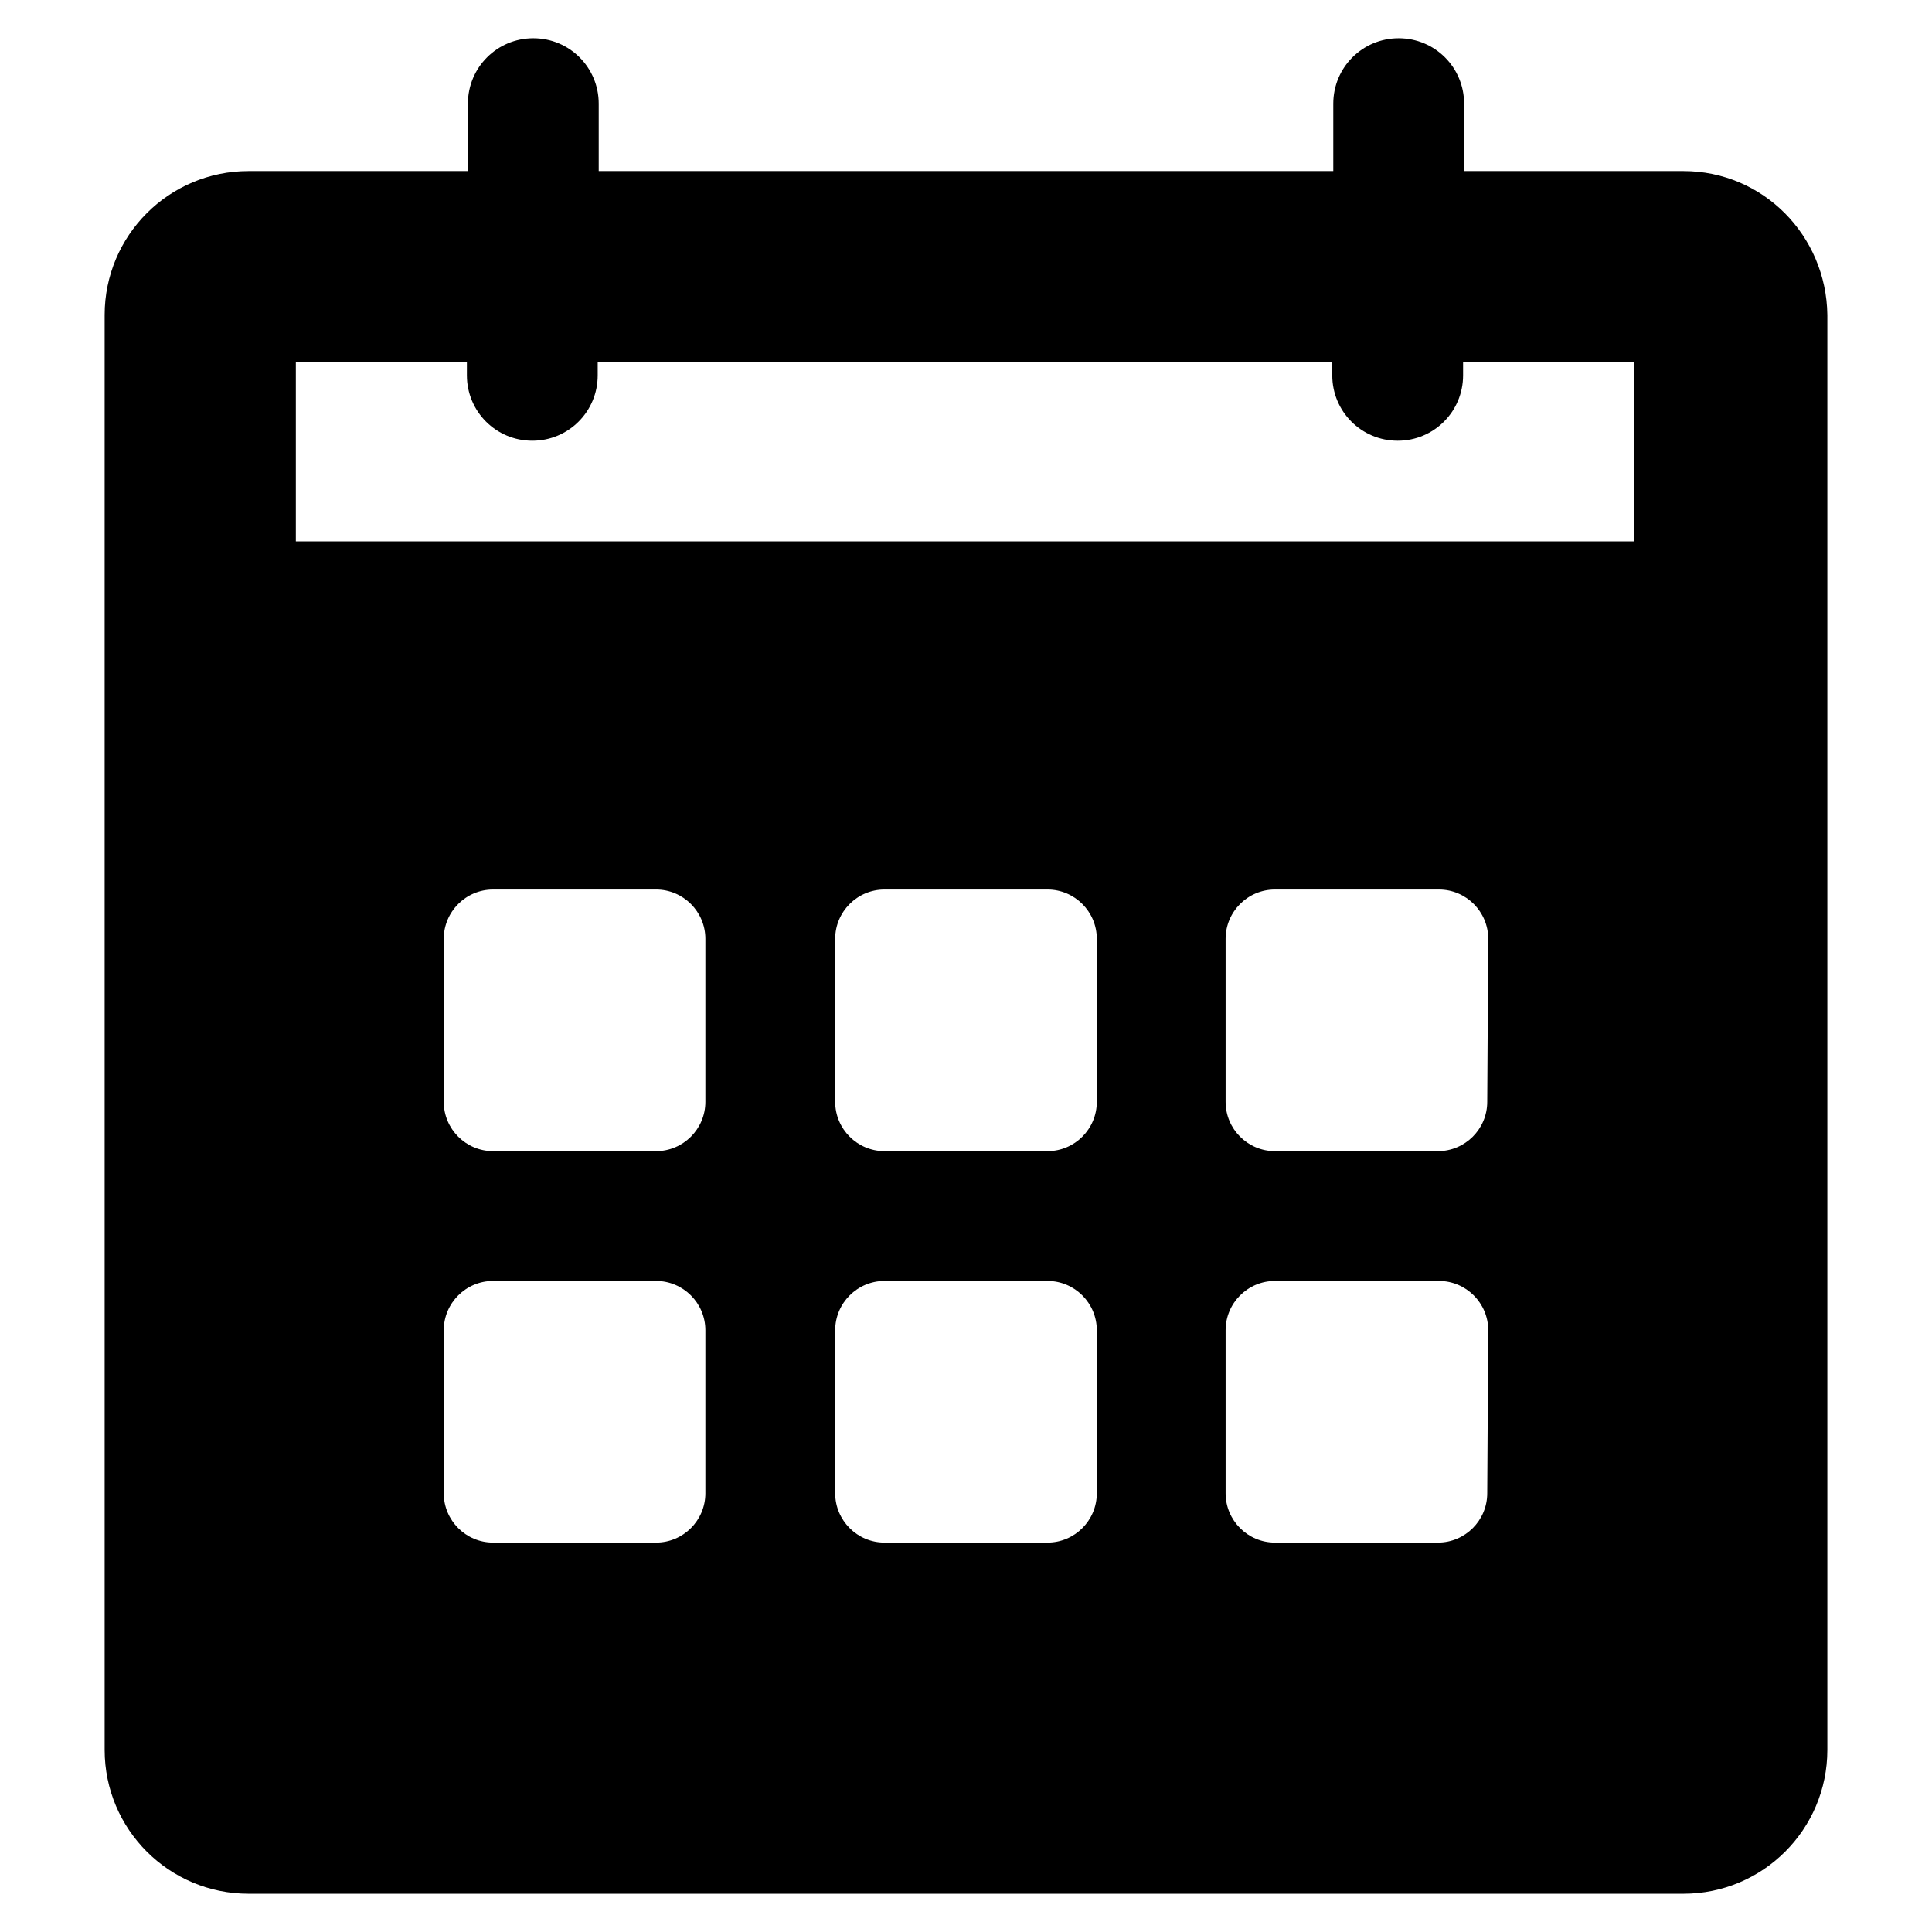 <?xml version="1.0" encoding="utf-8"?>
<!-- Generator: Adobe Illustrator 25.4.1, SVG Export Plug-In . SVG Version: 6.00 Build 0)  -->
<svg version="1.1" id="レイヤー_1" xmlns="http://www.w3.org/2000/svg" xmlns:xlink="http://www.w3.org/1999/xlink" x="0px"
	 y="0px" viewBox="0 0 192 192" style="enable-background:new 0 0 192 192;" xml:space="preserve">
<style type="text/css">
	.st0{fill:none;}
</style>
<g id="レイヤー_1_00000001647481206301842290000011677246281797253288_">
</g>
<g id="_x31_">
	<rect class="st0" width="192" height="192"/>
	<path d="M167.3,17h-21.4h-0.4v-6.7c0-3.6-2.9-6.5-6.5-6.5s-6.5,2.9-6.5,6.5V17h-73v-6.7c0-3.6-2.9-6.5-6.5-6.5s-6.5,2.9-6.5,6.5V17
		h-0.4H24.7c-7.9,0-14.3,6.4-14.3,14.3v142.6c0,7.9,6.4,14.3,14.3,14.3h142.6c7.9,0,14.3-6.4,14.3-14.3V31.3
		C181.5,23.4,175.2,17,167.3,17z M70.1,148.4c0,2.7-2.2,4.9-4.9,4.9H49c-2.7,0-4.9-2.2-4.9-4.9v-16.2c0-2.7,2.2-4.9,4.9-4.9h16.2
		c2.7,0,4.9,2.2,4.9,4.9V148.4z M70.1,109.5c0,2.7-2.2,4.9-4.9,4.9H49c-2.7,0-4.9-2.2-4.9-4.9V93.3c0-2.7,2.2-4.9,4.9-4.9h16.2
		c2.7,0,4.9,2.2,4.9,4.9V109.5z M109,148.4c0,2.7-2.2,4.9-4.9,4.9H87.9c-2.7,0-4.9-2.2-4.9-4.9v-16.2c0-2.7,2.2-4.9,4.9-4.9h16.2
		c2.7,0,4.9,2.2,4.9,4.9C109,132.2,109,148.4,109,148.4z M109,109.5c0,2.7-2.2,4.9-4.9,4.9H87.9c-2.7,0-4.9-2.2-4.9-4.9V93.3
		c0-2.7,2.2-4.9,4.9-4.9h16.2c2.7,0,4.9,2.2,4.9,4.9C109,93.3,109,109.5,109,109.5z M147.8,148.4c0,2.7-2.2,4.9-4.9,4.9h-16.2
		c-2.7,0-4.9-2.2-4.9-4.9v-16.2c0-2.7,2.2-4.9,4.9-4.9H143c2.7,0,4.9,2.2,4.9,4.9L147.8,148.4L147.8,148.4z M147.8,109.5
		c0,2.7-2.2,4.9-4.9,4.9h-16.2c-2.7,0-4.9-2.2-4.9-4.9V93.3c0-2.7,2.2-4.9,4.9-4.9H143c2.7,0,4.9,2.2,4.9,4.9L147.8,109.5
		L147.8,109.5z M162.6,53.8H29.4V36H46h0.4v1.3c0,3.6,2.9,6.5,6.5,6.5s6.5-2.9,6.5-6.5V36h73v1.3c0,3.6,2.9,6.5,6.5,6.5
		s6.5-2.9,6.5-6.5V36h0.4h16.6v17.8H162.6z"/>
</g>
</svg>
